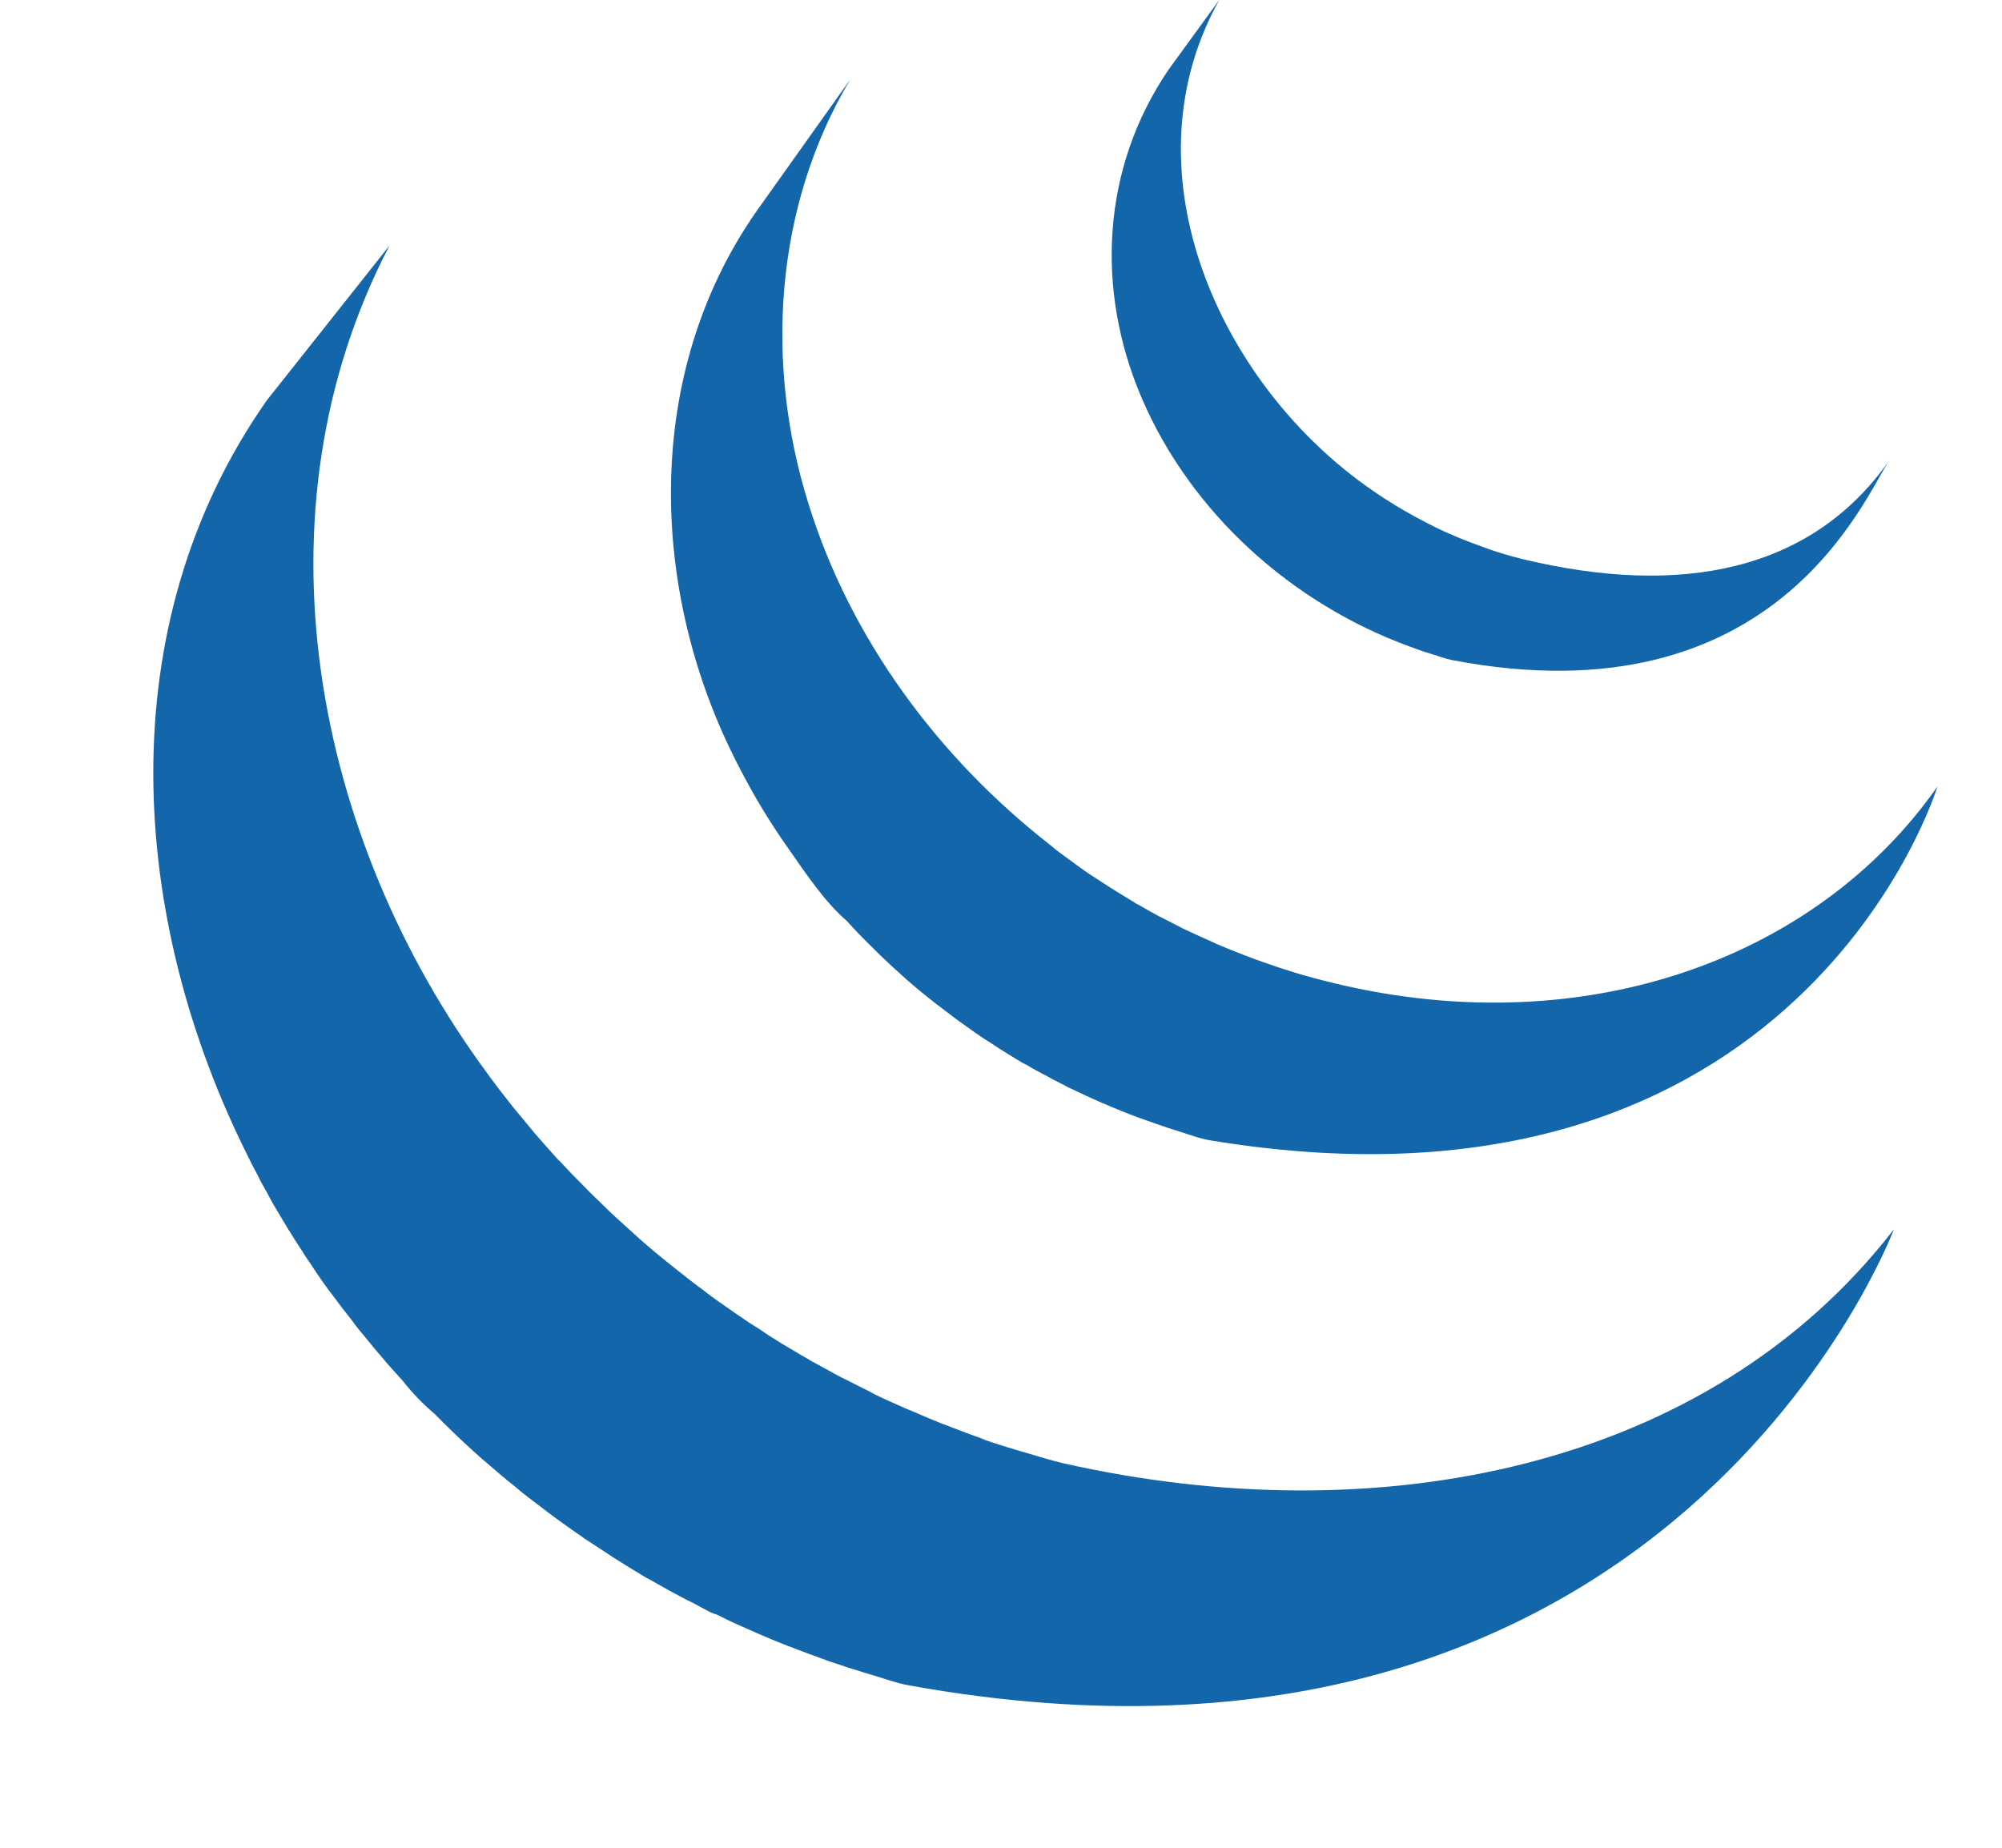 <svg width="78" height="72" viewBox="0 0 78 72" fill="none" xmlns="http://www.w3.org/2000/svg">
<path d="M10.044 45.802C10.111 45.952 10.186 46.091 10.267 46.23C10.305 46.311 10.357 46.394 10.403 46.47C10.479 46.62 10.56 46.764 10.638 46.909L11.093 47.672C11.177 47.814 11.258 47.952 11.353 48.091C11.513 48.363 11.701 48.629 11.866 48.9C11.941 49.013 12.011 49.126 12.095 49.239C12.414 49.733 12.703 50.143 13.013 50.542C13.233 50.84 13.453 51.132 13.691 51.424C13.769 51.534 13.856 51.644 13.937 51.753L14.577 52.528C14.655 52.617 14.733 52.722 14.818 52.814C15.101 53.155 15.402 53.485 15.704 53.82C15.704 53.826 15.713 53.831 15.718 53.84C16.092 54.308 16.494 54.725 16.935 55.095L16.946 55.106C17.178 55.343 17.41 55.577 17.656 55.809L17.948 56.089C18.27 56.389 18.591 56.687 18.93 56.976C18.936 56.976 18.939 56.982 18.945 56.985L19.11 57.13C19.405 57.387 19.704 57.641 20.008 57.878L20.37 58.182C20.616 58.378 20.871 58.563 21.123 58.757L21.517 59.057C21.786 59.26 22.073 59.456 22.348 59.653C22.449 59.725 22.551 59.797 22.655 59.864L22.739 59.93L23.553 60.462L23.901 60.693C24.326 60.965 24.749 61.219 25.172 61.474C25.294 61.535 25.415 61.601 25.528 61.67C25.841 61.85 26.165 62.032 26.481 62.196C26.655 62.295 26.834 62.379 27.014 62.468C27.231 62.59 27.457 62.708 27.689 62.829C27.753 62.85 27.805 62.87 27.857 62.899L27.869 62.887C27.964 62.931 28.054 62.977 28.146 63.023C28.494 63.197 28.856 63.361 29.233 63.523C29.302 63.552 29.378 63.581 29.453 63.621C29.87 63.803 30.287 63.977 30.718 64.145C30.817 64.174 30.921 64.223 31.023 64.26C31.414 64.408 31.816 64.558 32.216 64.7L32.361 64.752C32.804 64.902 33.241 65.046 33.693 65.182C33.797 65.211 33.904 65.249 34.015 65.278C34.475 65.416 34.921 65.581 35.387 65.668C65.142 71.053 73.787 47.903 73.787 47.903C66.523 57.297 53.632 59.774 41.423 57.017C40.972 56.913 40.52 56.768 40.062 56.635C39.416 56.453 38.776 56.251 38.142 56.031L38.417 56.115L38.237 56.046C37.844 55.913 37.464 55.765 37.079 55.618C36.985 55.578 36.889 55.541 36.792 55.508L36.76 55.499C36.335 55.329 35.92 55.155 35.509 54.973C35.419 54.944 35.344 54.904 35.254 54.869C34.767 54.657 34.284 54.436 33.806 54.204L34.206 54.381C34.101 54.335 33.999 54.285 33.899 54.23C33.627 54.103 33.354 53.959 33.088 53.823C32.885 53.727 32.685 53.625 32.488 53.517L32.546 53.545C32.219 53.372 31.892 53.184 31.561 53.008C31.463 52.938 31.35 52.881 31.237 52.817C30.746 52.532 30.261 52.237 29.783 51.932L29.965 52.042C29.843 51.967 29.723 51.887 29.606 51.802L29.624 51.814C29.312 51.623 29.007 51.423 28.708 51.213C28.61 51.149 28.52 51.08 28.419 51.011C28.107 50.798 27.8 50.578 27.498 50.351L27.567 50.401C27.446 50.302 27.315 50.21 27.185 50.114C26.93 49.915 26.672 49.724 26.417 49.516L26.076 49.244C25.711 48.955 25.354 48.657 25.004 48.351L25.001 48.348L23.996 47.438L23.706 47.166C23.469 46.926 23.226 46.698 22.982 46.461L22.701 46.172C22.401 45.876 22.109 45.572 21.824 45.261L21.806 45.241L21.757 45.201C21.451 44.865 21.148 44.524 20.851 44.18C20.772 44.091 20.7 43.995 20.619 43.9L19.961 43.105C19.665 42.734 19.375 42.357 19.093 41.975L18.977 41.813C12.205 32.633 9.755 19.964 15.174 9.57L10.389 15.608C4.234 24.392 4.996 35.815 9.703 45.143C9.81 45.371 9.928 45.585 10.044 45.802Z" fill="#1266A9"/>
<path d="M30.773 33.147L30.741 33.101L30.715 33.066L30.773 33.147Z" fill="black"/>
<path d="M34.01 36.94L34.27 37.2C34.6 37.518 34.939 37.827 35.284 38.136L35.327 38.174C35.675 38.48 36.066 38.801 36.469 39.114L36.529 39.16C36.628 39.226 36.712 39.304 36.807 39.371C37.213 39.683 37.621 39.981 38.047 40.278L38.09 40.304C38.27 40.434 38.461 40.553 38.664 40.68C38.745 40.732 38.838 40.801 38.925 40.853C39.232 41.05 39.533 41.232 39.843 41.42C39.892 41.44 39.935 41.466 39.982 41.486C40.242 41.645 40.526 41.799 40.799 41.937C40.894 41.995 40.987 42.039 41.085 42.093C41.279 42.189 41.471 42.29 41.656 42.388L41.749 42.429C42.14 42.62 42.539 42.799 42.93 42.975C43.029 43.013 43.113 43.044 43.197 43.085C43.518 43.224 43.846 43.357 44.167 43.478C44.312 43.527 44.448 43.585 44.584 43.628C44.88 43.738 45.19 43.839 45.482 43.941L45.888 44.071C46.31 44.201 46.739 44.371 47.188 44.441C70.165 48.215 75.483 30.65 75.483 30.65C70.695 37.492 61.429 40.752 51.556 38.206C51.063 38.082 50.574 37.942 50.09 37.787L50.255 37.833C50.116 37.795 49.995 37.752 49.861 37.712C49.56 37.608 49.25 37.506 48.958 37.399L48.541 37.243C48.216 37.113 47.886 36.992 47.57 36.853C47.472 36.81 47.382 36.781 47.307 36.737C46.901 36.555 46.493 36.376 46.096 36.185L45.499 35.876L45.155 35.703C44.888 35.564 44.642 35.419 44.387 35.272C44.322 35.242 44.259 35.207 44.199 35.168L44.208 35.171C43.901 34.98 43.582 34.795 43.287 34.602C43.188 34.547 43.098 34.48 43.006 34.422L42.403 34.032C41.986 33.743 41.578 33.434 41.164 33.133C41.071 33.049 40.981 32.98 40.891 32.905C36.55 29.514 33.126 24.881 31.501 19.635C29.79 14.181 30.166 8.064 33.123 3.102L29.488 8.212C25.025 14.574 25.277 23.077 28.753 29.806C29.387 31.049 30.03 32.098 30.74 33.099C31.4 34.041 32.13 35.145 33.01 35.902C33.323 36.258 33.659 36.596 34.01 36.94Z" fill="#1266A9"/>
<path d="M13.028 50.559L13.016 50.541L12.996 50.515L13.028 50.559ZM25.071 48.408L25.1 48.428L25.106 48.437L25.071 48.408Z" fill="black"/>
<path d="M45.553 2.679C42.92 6.515 42.668 11.278 44.481 15.507C46.407 19.999 50.343 23.525 54.931 25.196C55.119 25.268 55.302 25.329 55.496 25.398L55.751 25.476C56.017 25.56 56.286 25.658 56.562 25.719C69.251 28.15 72.686 19.25 73.61 17.941C70.589 22.248 65.523 23.282 59.307 21.782C58.767 21.651 58.235 21.487 57.715 21.291L57.81 21.323C57.162 21.099 56.528 20.838 55.91 20.542L56.02 20.591C54.833 20.013 53.813 19.389 52.866 18.672C47.311 14.481 43.876 6.501 47.502 0L45.553 2.679Z" fill="#1266A9"/>
</svg>
